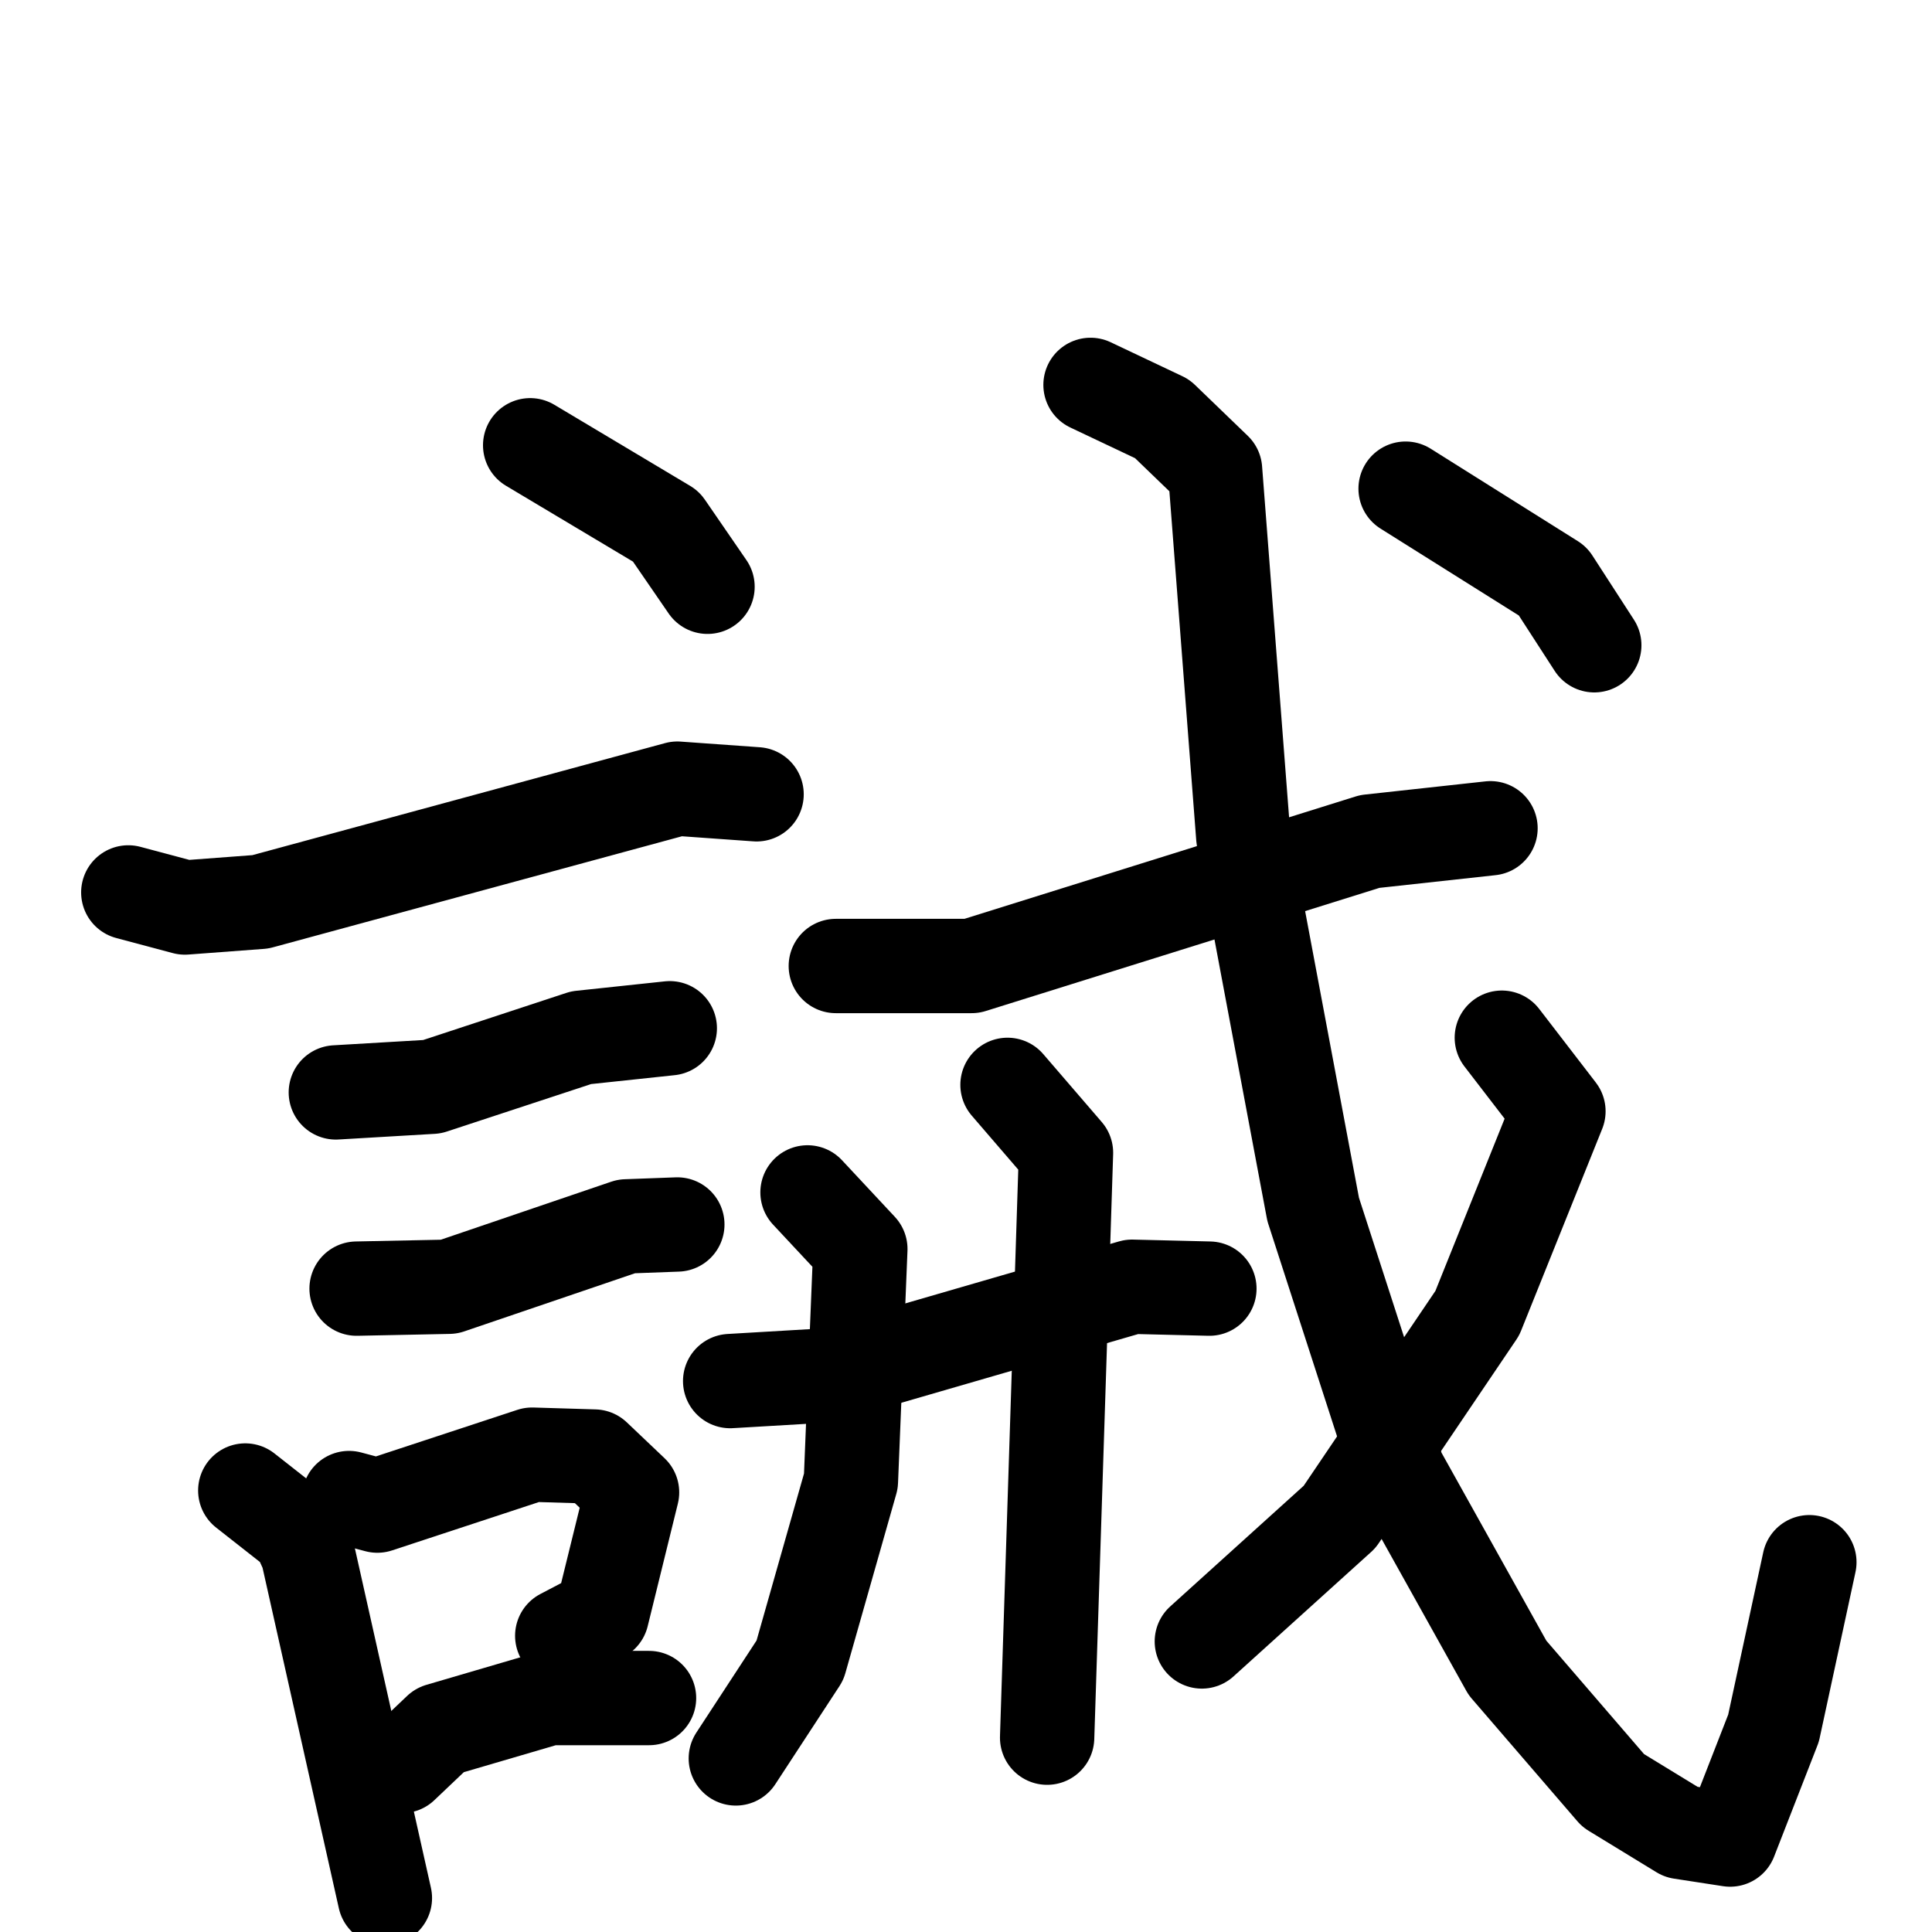 <svg xmlns="http://www.w3.org/2000/svg" viewBox="0 0 1024 1024">
  <g style="fill:none;stroke:#000000;stroke-width:50;stroke-linecap:round;stroke-linejoin:round;" transform="scale(1, 1) translate(0, 0)">
    <path d="M 281.0,236.0 L 353.0,279.0 L 375.0,311.0"/>
    <path d="M 68.0,473.0 L 98.0,481.0 L 138.0,478.0 L 359.0,418.0 L 401.0,421.0"/>
    <path d="M 178.0,579.0 L 229.0,576.0 L 308.0,550.0 L 355.0,545.0"/>
    <path d="M 189.0,683.0 L 238.0,682.0 L 332.0,650.0 L 359.0,649.0"/>
    <path d="M 130.0,790.0 L 158.0,812.0 L 163.0,823.0 L 204.0,1006.0"/>
    <path d="M 185.0,794.0 L 200.0,798.0 L 282.0,771.0 L 315.0,772.0 L 335.0,791.0 L 319.0,856.0 L 298.0,867.0"/>
    <path d="M 213.0,936.0 L 233.0,917.0 L 291.0,900.0 L 344.0,900.0"/>
    <path d="M 443.0,512.0 L 515.0,512.0 L 726.0,446.0 L 790.0,439.0"/>
    <path d="M 387.0,732.0 L 438.0,729.0 L 600.0,682.0 L 641.0,683.0"/>
    <path d="M 428.0,632.0 L 456.0,662.0 L 451.0,785.0 L 424.0,880.0 L 390.0,932.0"/>
    <path d="M 534.0,575.0 L 565.0,611.0 L 555.0,921.0"/>
    <path d="M 578.0,204.0 L 616.0,222.0 L 644.0,249.0 L 659.0,444.0 L 696.0,641.0 L 741.0,780.0 L 799.0,884.0 L 855.0,949.0 L 891.0,971.0 L 917.0,975.0 L 940.0,916.0 L 959.0,828.0"/>
    <path d="M 796.0,550.0 L 826.0,589.0 L 783.0,696.0 L 710.0,804.0 L 637.0,870.0"/>
    <path d="M 745.0,259.0 L 823.0,308.0 L 845.0,342.0"/>
  </g>
</svg>
